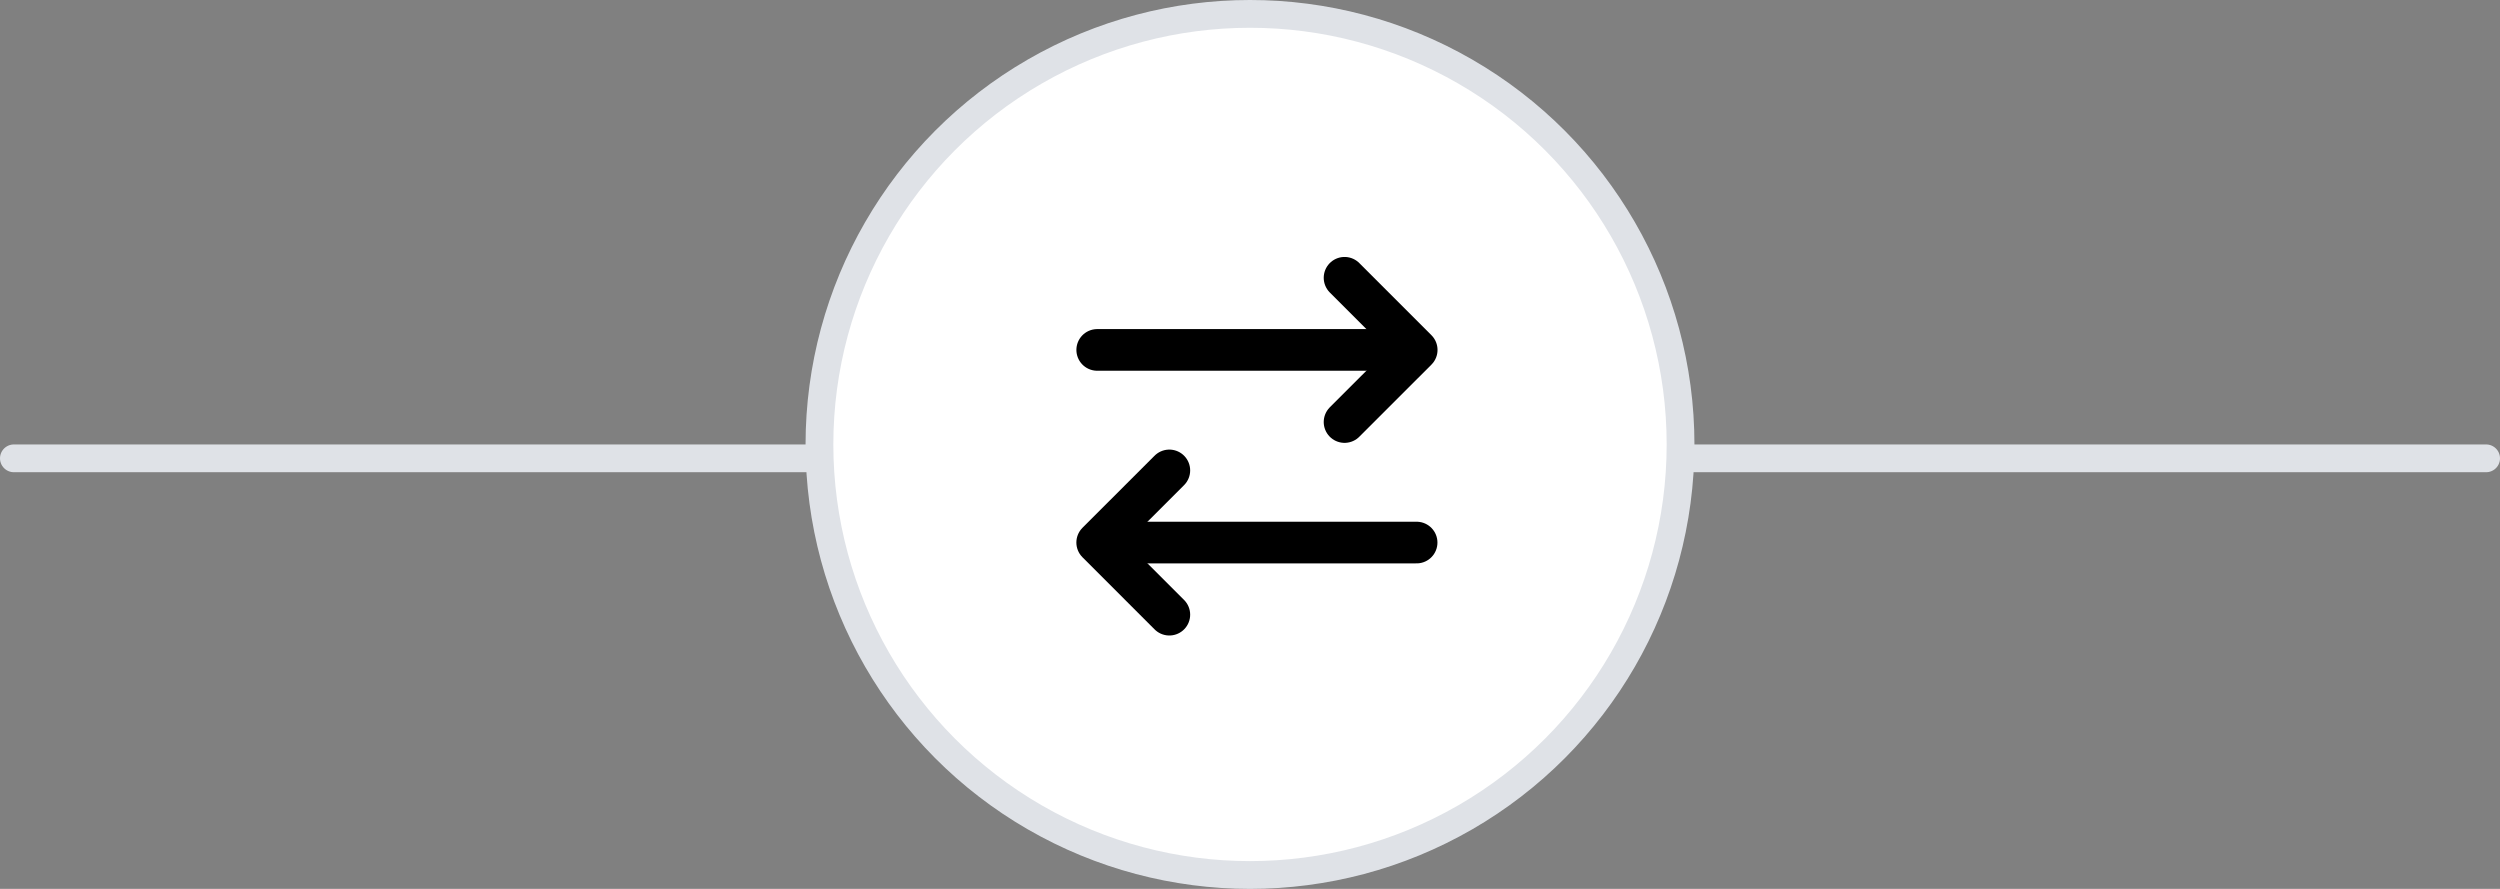 <svg width="90" height="32" viewBox="0 0 90 32" fill="none" xmlns="http://www.w3.org/2000/svg">
<rect x="0" y="0" width="90" height="32" fill="#808080" stroke="none"/>
<line x1="0.5" y1="16.5" x2="89.5" y2="16.5" stroke="#DFE2E7" stroke-linecap="round"/>
<circle cx="45" cy="16" r="15.5" fill="white" stroke="#DFE2E7"/>
<path d="M50.998 19.532L39.87 19.532" stroke="black" stroke-width="1.5" stroke-linecap="round" stroke-linejoin="round"/>
<path d="M42.096 22.128L39.499 19.531L42.096 16.935" stroke="black" stroke-width="1.5" stroke-linecap="round" stroke-linejoin="round"/>
<path d="M39.5 12.597L50.628 12.597" stroke="black" stroke-width="1.5" stroke-linecap="round" stroke-linejoin="round"/>
<path d="M48.404 10L51.001 12.597L48.404 15.193" stroke="black" stroke-width="1.5" stroke-linecap="round" stroke-linejoin="round"/>
</svg>
